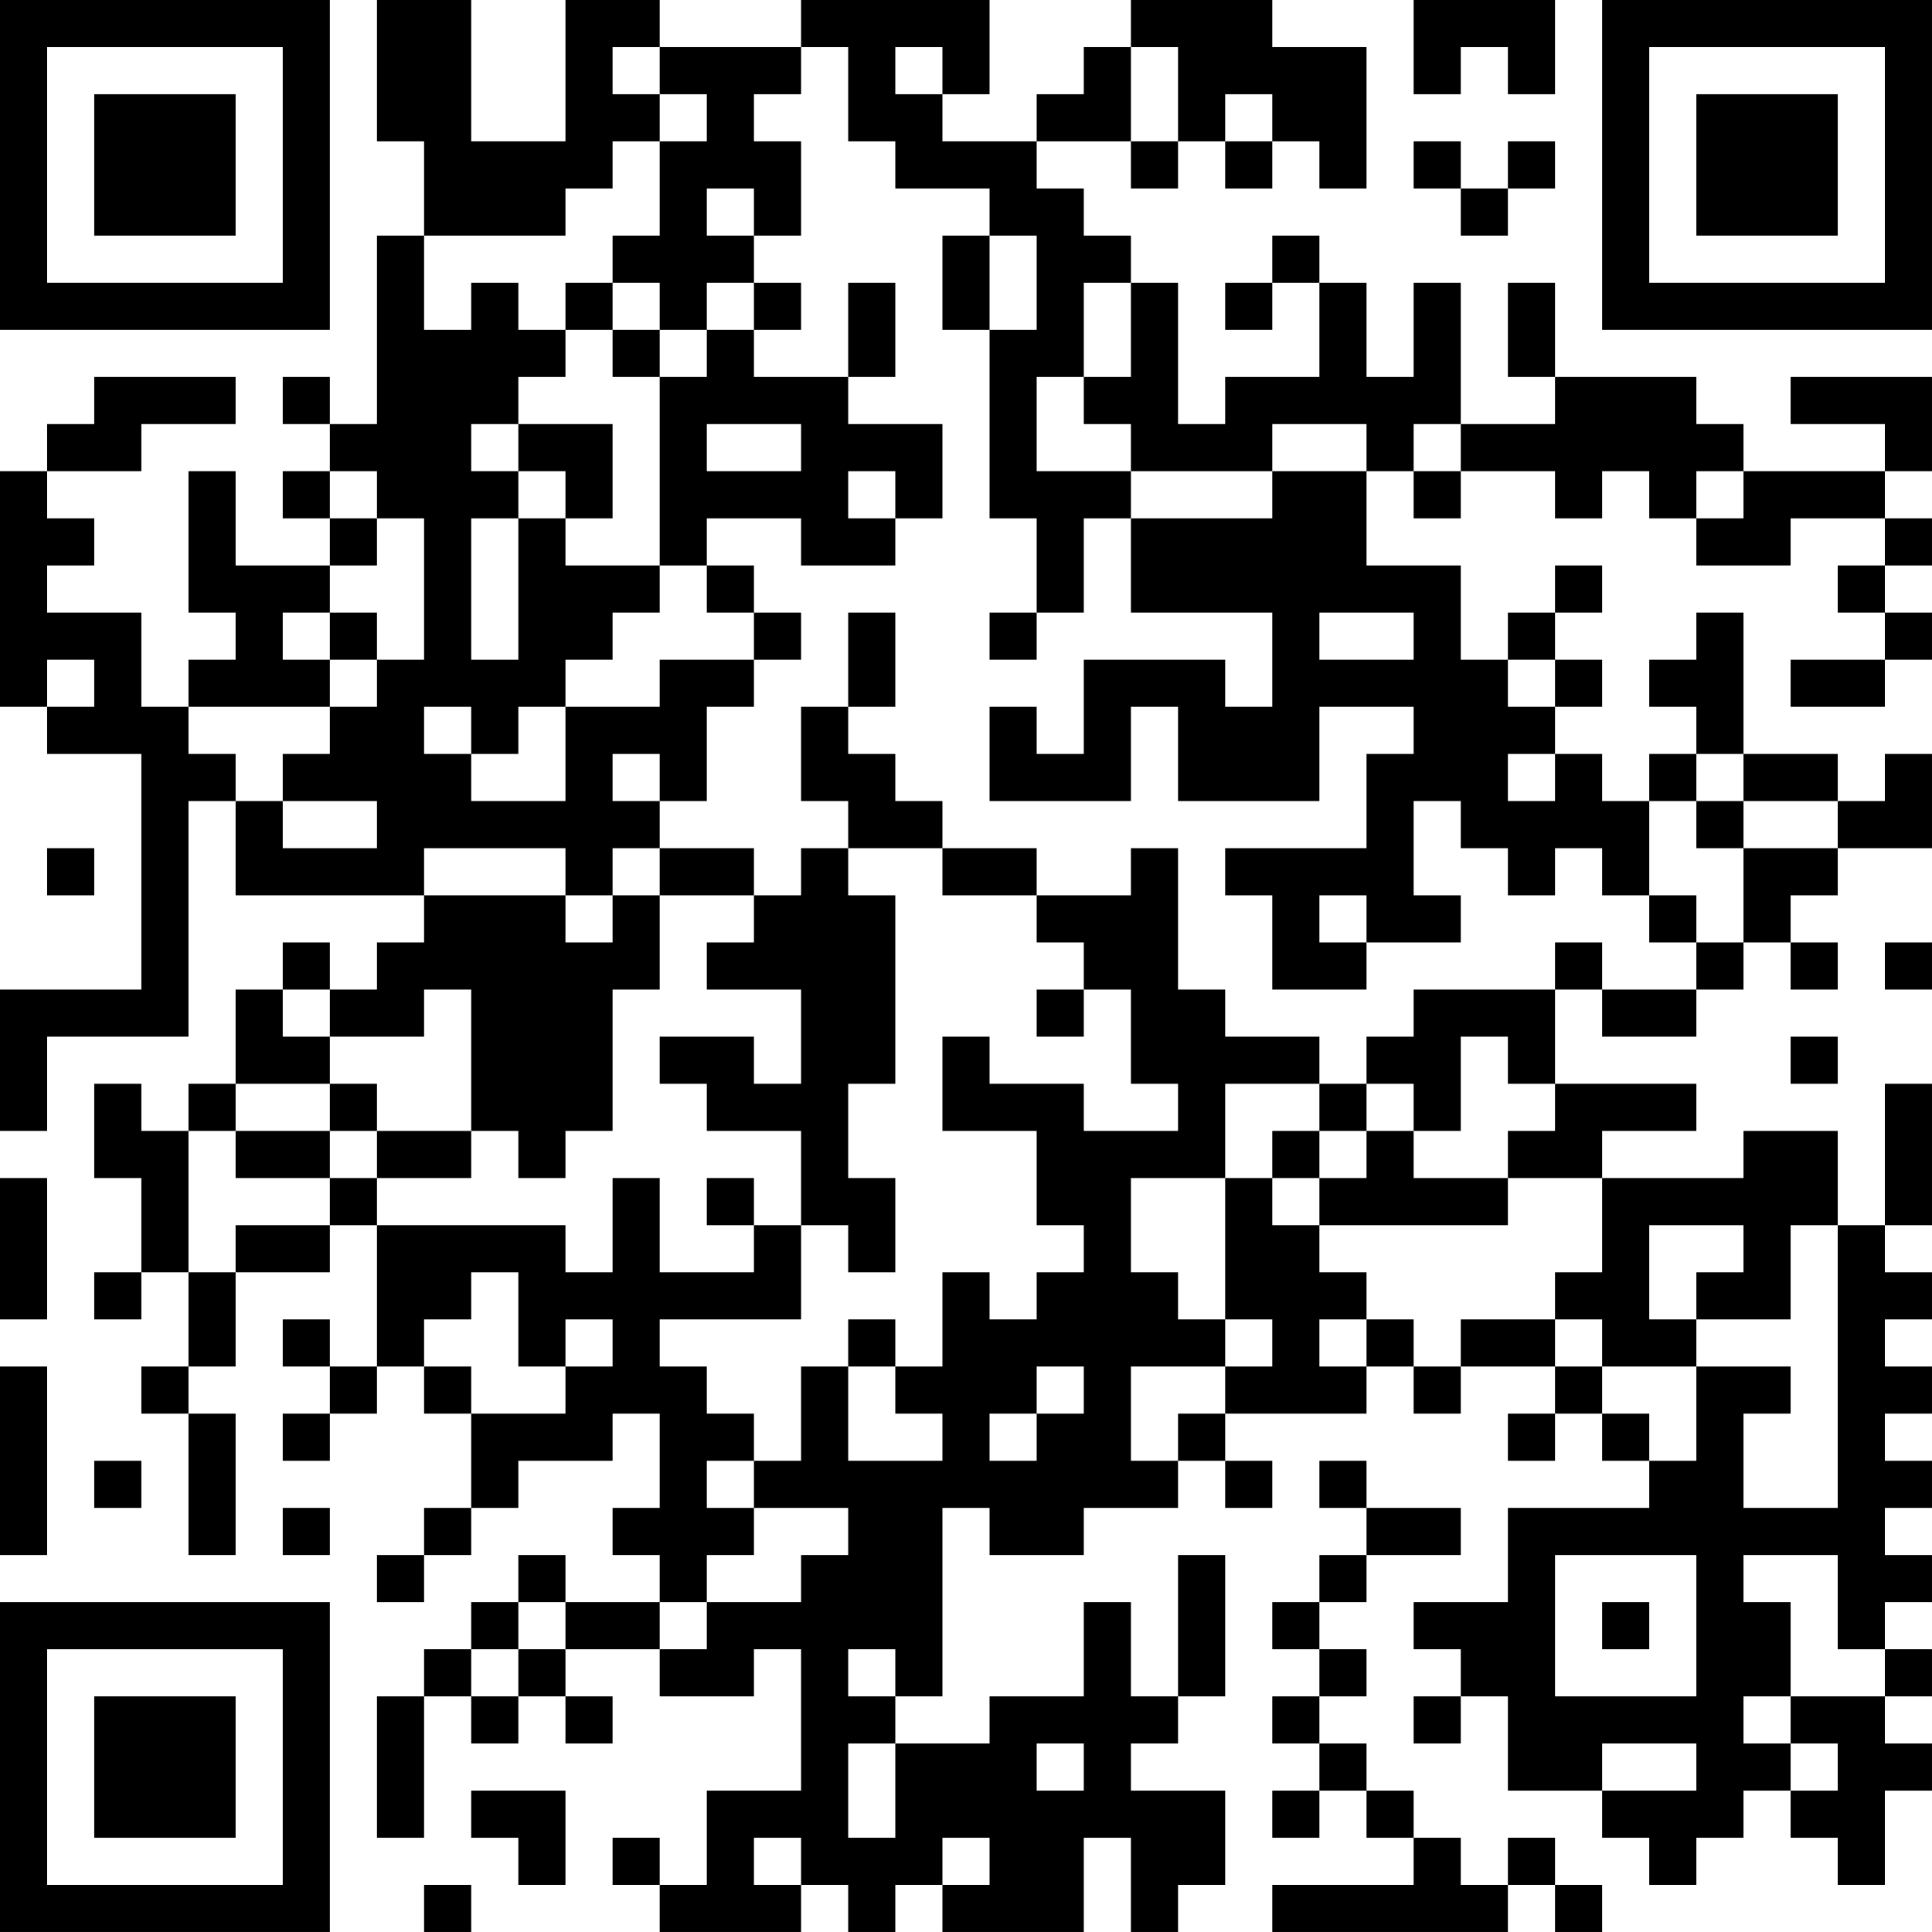 <?xml version="1.0" encoding="UTF-8"?>
<svg xmlns="http://www.w3.org/2000/svg" version="1.1" width="200" height="200" viewBox="0 0 200 200"><rect x="0" y="0" width="200" height="200" fill="#ffffff"/><g transform="scale(4.878)"><g transform="translate(0,0)"><path fill-rule="evenodd" d="M8 0L8 3L9 3L9 5L8 5L8 9L7 9L7 8L6 8L6 9L7 9L7 10L6 10L6 11L7 11L7 12L5 12L5 10L4 10L4 13L5 13L5 14L4 14L4 15L3 15L3 13L1 13L1 12L2 12L2 11L1 11L1 10L3 10L3 9L5 9L5 8L2 8L2 9L1 9L1 10L0 10L0 15L1 15L1 16L3 16L3 21L0 21L0 24L1 24L1 22L4 22L4 17L5 17L5 19L9 19L9 20L8 20L8 21L7 21L7 20L6 20L6 21L5 21L5 23L4 23L4 24L3 24L3 23L2 23L2 25L3 25L3 27L2 27L2 28L3 28L3 27L4 27L4 29L3 29L3 30L4 30L4 33L5 33L5 30L4 30L4 29L5 29L5 27L7 27L7 26L8 26L8 29L7 29L7 28L6 28L6 29L7 29L7 30L6 30L6 31L7 31L7 30L8 30L8 29L9 29L9 30L10 30L10 32L9 32L9 33L8 33L8 34L9 34L9 33L10 33L10 32L11 32L11 31L13 31L13 30L14 30L14 32L13 32L13 33L14 33L14 34L12 34L12 33L11 33L11 34L10 34L10 35L9 35L9 36L8 36L8 39L9 39L9 36L10 36L10 37L11 37L11 36L12 36L12 37L13 37L13 36L12 36L12 35L14 35L14 36L16 36L16 35L17 35L17 38L15 38L15 40L14 40L14 39L13 39L13 40L14 40L14 41L17 41L17 40L18 40L18 41L19 41L19 40L20 40L20 41L23 41L23 39L24 39L24 41L25 41L25 40L26 40L26 38L24 38L24 37L25 37L25 36L26 36L26 33L25 33L25 36L24 36L24 34L23 34L23 36L21 36L21 37L19 37L19 36L20 36L20 32L21 32L21 33L23 33L23 32L25 32L25 31L26 31L26 32L27 32L27 31L26 31L26 30L29 30L29 29L30 29L30 30L31 30L31 29L33 29L33 30L32 30L32 31L33 31L33 30L34 30L34 31L35 31L35 32L32 32L32 34L30 34L30 35L31 35L31 36L30 36L30 37L31 37L31 36L32 36L32 38L34 38L34 39L35 39L35 40L36 40L36 39L37 39L37 38L38 38L38 39L39 39L39 40L40 40L40 38L41 38L41 37L40 37L40 36L41 36L41 35L40 35L40 34L41 34L41 33L40 33L40 32L41 32L41 31L40 31L40 30L41 30L41 29L40 29L40 28L41 28L41 27L40 27L40 26L41 26L41 23L40 23L40 26L39 26L39 24L37 24L37 25L34 25L34 24L36 24L36 23L33 23L33 21L34 21L34 22L36 22L36 21L37 21L37 20L38 20L38 21L39 21L39 20L38 20L38 19L39 19L39 18L41 18L41 16L40 16L40 17L39 17L39 16L37 16L37 13L36 13L36 14L35 14L35 15L36 15L36 16L35 16L35 17L34 17L34 16L33 16L33 15L34 15L34 14L33 14L33 13L34 13L34 12L33 12L33 13L32 13L32 14L31 14L31 12L29 12L29 10L30 10L30 11L31 11L31 10L33 10L33 11L34 11L34 10L35 10L35 11L36 11L36 12L38 12L38 11L40 11L40 12L39 12L39 13L40 13L40 14L38 14L38 15L40 15L40 14L41 14L41 13L40 13L40 12L41 12L41 11L40 11L40 10L41 10L41 8L38 8L38 9L40 9L40 10L37 10L37 9L36 9L36 8L33 8L33 6L32 6L32 8L33 8L33 9L31 9L31 6L30 6L30 8L29 8L29 6L28 6L28 5L27 5L27 6L26 6L26 7L27 7L27 6L28 6L28 8L26 8L26 9L25 9L25 6L24 6L24 5L23 5L23 4L22 4L22 3L24 3L24 4L25 4L25 3L26 3L26 4L27 4L27 3L28 3L28 4L29 4L29 1L27 1L27 0L24 0L24 1L23 1L23 2L22 2L22 3L20 3L20 2L21 2L21 0L17 0L17 1L14 1L14 0L12 0L12 3L10 3L10 0ZM30 0L30 2L31 2L31 1L32 1L32 2L33 2L33 0ZM13 1L13 2L14 2L14 3L13 3L13 4L12 4L12 5L9 5L9 7L10 7L10 6L11 6L11 7L12 7L12 8L11 8L11 9L10 9L10 10L11 10L11 11L10 11L10 14L11 14L11 11L12 11L12 12L14 12L14 13L13 13L13 14L12 14L12 15L11 15L11 16L10 16L10 15L9 15L9 16L10 16L10 17L12 17L12 15L14 15L14 14L16 14L16 15L15 15L15 17L14 17L14 16L13 16L13 17L14 17L14 18L13 18L13 19L12 19L12 18L9 18L9 19L12 19L12 20L13 20L13 19L14 19L14 21L13 21L13 24L12 24L12 25L11 25L11 24L10 24L10 21L9 21L9 22L7 22L7 21L6 21L6 22L7 22L7 23L5 23L5 24L4 24L4 27L5 27L5 26L7 26L7 25L8 25L8 26L12 26L12 27L13 27L13 25L14 25L14 27L16 27L16 26L17 26L17 28L14 28L14 29L15 29L15 30L16 30L16 31L15 31L15 32L16 32L16 33L15 33L15 34L14 34L14 35L15 35L15 34L17 34L17 33L18 33L18 32L16 32L16 31L17 31L17 29L18 29L18 31L20 31L20 30L19 30L19 29L20 29L20 27L21 27L21 28L22 28L22 27L23 27L23 26L22 26L22 24L20 24L20 22L21 22L21 23L23 23L23 24L25 24L25 23L24 23L24 21L23 21L23 20L22 20L22 19L24 19L24 18L25 18L25 21L26 21L26 22L28 22L28 23L26 23L26 25L24 25L24 27L25 27L25 28L26 28L26 29L24 29L24 31L25 31L25 30L26 30L26 29L27 29L27 28L26 28L26 25L27 25L27 26L28 26L28 27L29 27L29 28L28 28L28 29L29 29L29 28L30 28L30 29L31 29L31 28L33 28L33 29L34 29L34 30L35 30L35 31L36 31L36 29L38 29L38 30L37 30L37 32L39 32L39 26L38 26L38 28L36 28L36 27L37 27L37 26L35 26L35 28L36 28L36 29L34 29L34 28L33 28L33 27L34 27L34 25L32 25L32 24L33 24L33 23L32 23L32 22L31 22L31 24L30 24L30 23L29 23L29 22L30 22L30 21L33 21L33 20L34 20L34 21L36 21L36 20L37 20L37 18L39 18L39 17L37 17L37 16L36 16L36 17L35 17L35 19L34 19L34 18L33 18L33 19L32 19L32 18L31 18L31 17L30 17L30 19L31 19L31 20L29 20L29 19L28 19L28 20L29 20L29 21L27 21L27 19L26 19L26 18L29 18L29 16L30 16L30 15L28 15L28 17L25 17L25 15L24 15L24 17L21 17L21 15L22 15L22 16L23 16L23 14L26 14L26 15L27 15L27 13L24 13L24 11L27 11L27 10L29 10L29 9L27 9L27 10L24 10L24 9L23 9L23 8L24 8L24 6L23 6L23 8L22 8L22 10L24 10L24 11L23 11L23 13L22 13L22 11L21 11L21 7L22 7L22 5L21 5L21 4L19 4L19 3L18 3L18 1L17 1L17 2L16 2L16 3L17 3L17 5L16 5L16 4L15 4L15 5L16 5L16 6L15 6L15 7L14 7L14 6L13 6L13 5L14 5L14 3L15 3L15 2L14 2L14 1ZM19 1L19 2L20 2L20 1ZM24 1L24 3L25 3L25 1ZM26 2L26 3L27 3L27 2ZM30 3L30 4L31 4L31 5L32 5L32 4L33 4L33 3L32 3L32 4L31 4L31 3ZM20 5L20 7L21 7L21 5ZM12 6L12 7L13 7L13 8L14 8L14 12L15 12L15 13L16 13L16 14L17 14L17 13L16 13L16 12L15 12L15 11L17 11L17 12L19 12L19 11L20 11L20 9L18 9L18 8L19 8L19 6L18 6L18 8L16 8L16 7L17 7L17 6L16 6L16 7L15 7L15 8L14 8L14 7L13 7L13 6ZM11 9L11 10L12 10L12 11L13 11L13 9ZM15 9L15 10L17 10L17 9ZM30 9L30 10L31 10L31 9ZM7 10L7 11L8 11L8 12L7 12L7 13L6 13L6 14L7 14L7 15L4 15L4 16L5 16L5 17L6 17L6 18L8 18L8 17L6 17L6 16L7 16L7 15L8 15L8 14L9 14L9 11L8 11L8 10ZM18 10L18 11L19 11L19 10ZM36 10L36 11L37 11L37 10ZM7 13L7 14L8 14L8 13ZM18 13L18 15L17 15L17 17L18 17L18 18L17 18L17 19L16 19L16 18L14 18L14 19L16 19L16 20L15 20L15 21L17 21L17 23L16 23L16 22L14 22L14 23L15 23L15 24L17 24L17 26L18 26L18 27L19 27L19 25L18 25L18 23L19 23L19 19L18 19L18 18L20 18L20 19L22 19L22 18L20 18L20 17L19 17L19 16L18 16L18 15L19 15L19 13ZM21 13L21 14L22 14L22 13ZM28 13L28 14L30 14L30 13ZM1 14L1 15L2 15L2 14ZM32 14L32 15L33 15L33 14ZM32 16L32 17L33 17L33 16ZM36 17L36 18L37 18L37 17ZM1 18L1 19L2 19L2 18ZM35 19L35 20L36 20L36 19ZM40 20L40 21L41 21L41 20ZM22 21L22 22L23 22L23 21ZM38 22L38 23L39 23L39 22ZM7 23L7 24L5 24L5 25L7 25L7 24L8 24L8 25L10 25L10 24L8 24L8 23ZM28 23L28 24L27 24L27 25L28 25L28 26L32 26L32 25L30 25L30 24L29 24L29 23ZM28 24L28 25L29 25L29 24ZM0 25L0 28L1 28L1 25ZM15 25L15 26L16 26L16 25ZM10 27L10 28L9 28L9 29L10 29L10 30L12 30L12 29L13 29L13 28L12 28L12 29L11 29L11 27ZM18 28L18 29L19 29L19 28ZM0 29L0 33L1 33L1 29ZM22 29L22 30L21 30L21 31L22 31L22 30L23 30L23 29ZM2 31L2 32L3 32L3 31ZM28 31L28 32L29 32L29 33L28 33L28 34L27 34L27 35L28 35L28 36L27 36L27 37L28 37L28 38L27 38L27 39L28 39L28 38L29 38L29 39L30 39L30 40L27 40L27 41L32 41L32 40L33 40L33 41L34 41L34 40L33 40L33 39L32 39L32 40L31 40L31 39L30 39L30 38L29 38L29 37L28 37L28 36L29 36L29 35L28 35L28 34L29 34L29 33L31 33L31 32L29 32L29 31ZM6 32L6 33L7 33L7 32ZM33 33L33 36L36 36L36 33ZM37 33L37 34L38 34L38 36L37 36L37 37L38 37L38 38L39 38L39 37L38 37L38 36L40 36L40 35L39 35L39 33ZM11 34L11 35L10 35L10 36L11 36L11 35L12 35L12 34ZM34 34L34 35L35 35L35 34ZM18 35L18 36L19 36L19 35ZM18 37L18 39L19 39L19 37ZM22 37L22 38L23 38L23 37ZM34 37L34 38L36 38L36 37ZM10 38L10 39L11 39L11 40L12 40L12 38ZM16 39L16 40L17 40L17 39ZM20 39L20 40L21 40L21 39ZM9 40L9 41L10 41L10 40ZM0 0L0 7L7 7L7 0ZM1 1L1 6L6 6L6 1ZM2 2L2 5L5 5L5 2ZM34 0L34 7L41 7L41 0ZM35 1L35 6L40 6L40 1ZM36 2L36 5L39 5L39 2ZM0 34L0 41L7 41L7 34ZM1 35L1 40L6 40L6 35ZM2 36L2 39L5 39L5 36Z" fill="#000000"/></g></g></svg>
